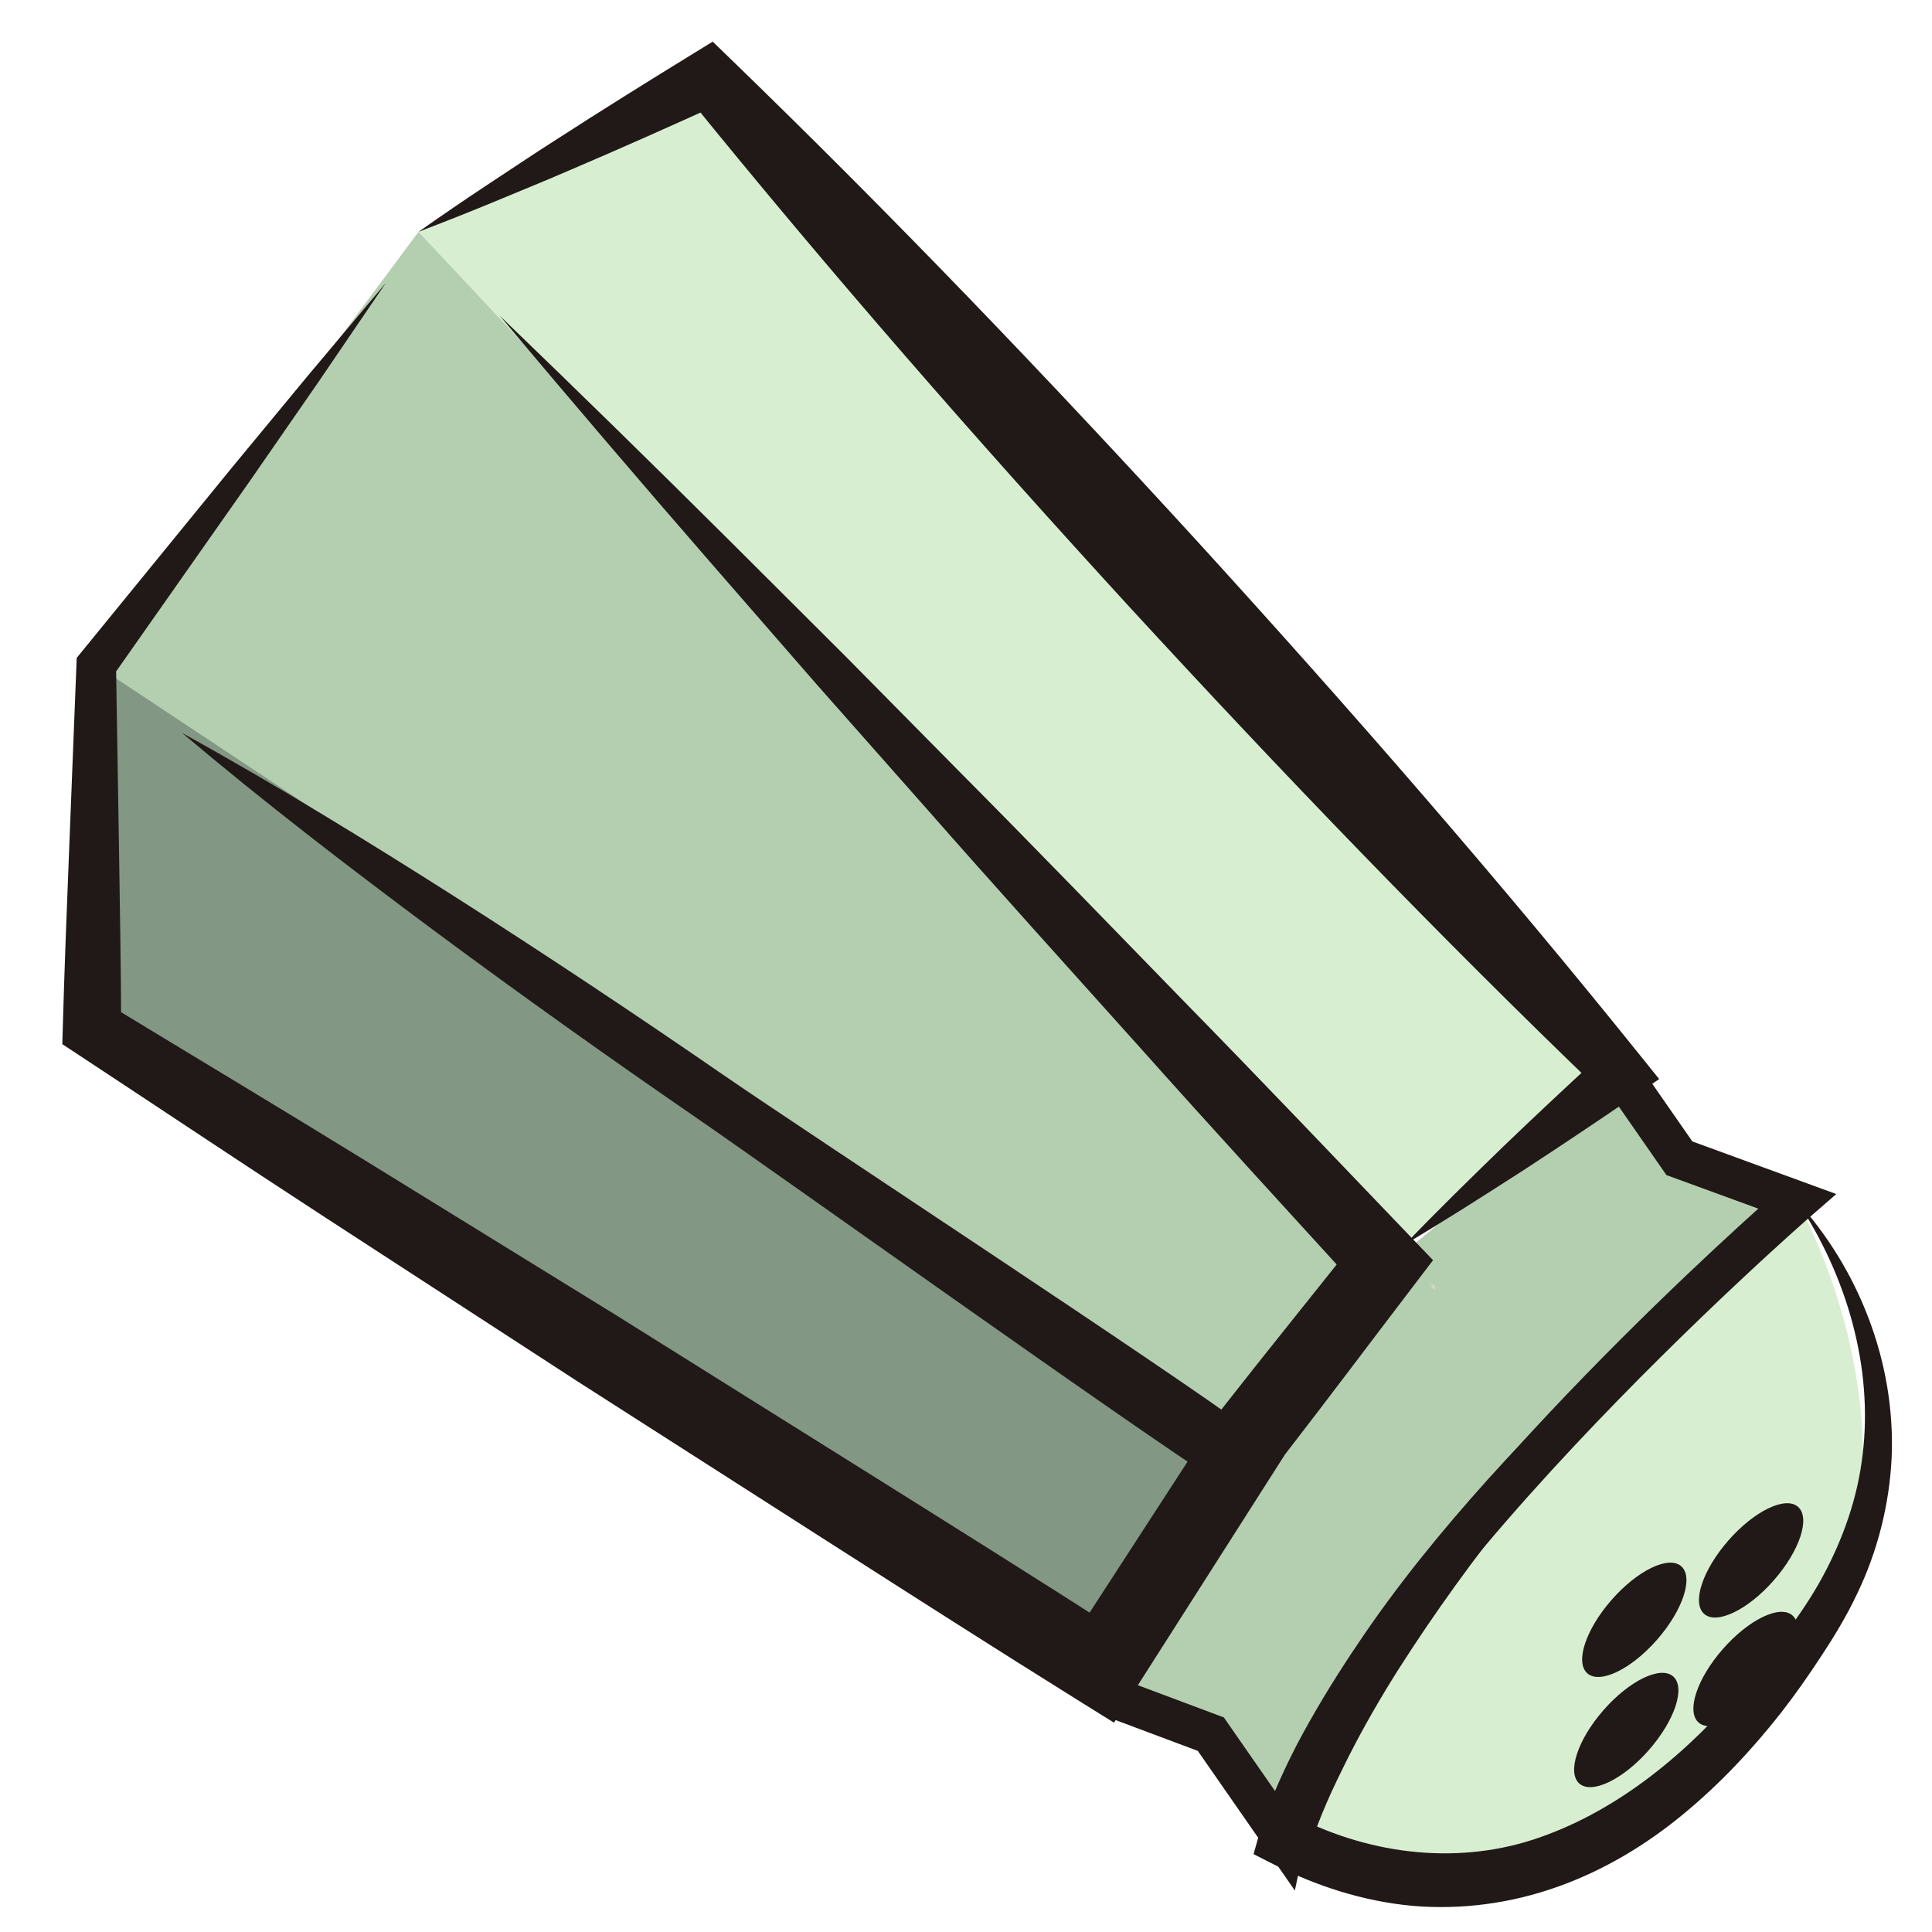 <?xml version="1.0" encoding="UTF-8" standalone="no"?>
<!-- Created with Inkscape (http://www.inkscape.org/) -->

<svg
   xmlns:dc="http://purl.org/dc/elements/1.1/"
   xmlns:cc="http://creativecommons.org/ns#"
   xmlns:rdf="http://www.w3.org/1999/02/22-rdf-syntax-ns#"
   xmlns:svg="http://www.w3.org/2000/svg"
   xmlns="http://www.w3.org/2000/svg"
   xmlns:sodipodi="http://sodipodi.sourceforge.net/DTD/sodipodi-0.dtd"
   xmlns:inkscape="http://www.inkscape.org/namespaces/inkscape"
   width="175mm"
   height="175mm"
   viewBox="0 0 620.079 620.079"
   id="svg38521"
   version="1.1"
   inkscape:version="0.91 r13725"
   sodipodi:docname="favicon.svg">
  <defs
     id="defs38523" />
  <sodipodi:namedview
     id="base"
     pagecolor="#ffffff"
     bordercolor="#666666"
     borderopacity="1.0"
     inkscape:pageopacity="0.0"
     inkscape:pageshadow="2"
     inkscape:zoom="0.24748737"
     inkscape:cx="-142.89053"
     inkscape:cy="326.42364"
     inkscape:document-units="px"
     inkscape:current-layer="layer1"
     showgrid="false"
     fit-margin-top="0"
     fit-margin-left="0"
     fit-margin-right="0"
     fit-margin-bottom="0"
     inkscape:window-width="1534"
     inkscape:window-height="1063"
     inkscape:window-x="0"
     inkscape:window-y="15"
     inkscape:window-maximized="0" />
  <g
     inkscape:label="Layer 1"
     inkscape:groupmode="layer"
     id="layer1"
     transform="translate(-86.388,-114.498)">
    <path
       d="m 442.245,658.803 32.758,12.271 19.36,27.847 52.428,-78.653 116.381,-120.218 -37.131,-12.876 -19.594,-28.189 -79.449,65.81 -84.752,134.007"
       style="fill:#b4cfb0;fill-opacity:1;fill-rule:nonzero;stroke:none"
       id="path28"
       inkscape:connector-curvature="0" />
    <path
       d="m 663.172,500.051 c 0,0 84.233,146.447 -83.471,213.282 0,0 -64.812,3.167 -74.816,-5.241 -9.991,-8.409 16.129,-77.561 158.287,-208.041"
       style="fill:#d7efd0;fill-opacity:1;fill-rule:nonzero;stroke:none"
       id="path30"
       inkscape:connector-curvature="0" />
    <path
       d="m 313.872,139.381 292.575,319.605 -75.582,60.844 -310.15,-330.933 93.157,-49.516"
       style="fill:#d7efd0;fill-opacity:1;fill-rule:nonzero;stroke:none"
       id="path32"
       inkscape:connector-curvature="0" />
    <path
       d="m 220.714,188.897 302.295,322.52 -37.862,65.899 L 117.277,328.023 220.714,188.897"
       style="fill:#b4cfb0;fill-opacity:1;fill-rule:nonzero;stroke:none"
       id="path34"
       inkscape:connector-curvature="0" />
    <path
       d="m 117.277,328.023 371.271,246.146 -48.629,75.599 -324.004,-205.106 1.362,-116.639"
       style="fill:#829784;fill-opacity:1;fill-rule:nonzero;stroke:none"
       id="path36"
       inkscape:connector-curvature="0" />
    <path
       d="m 537.472,513.765 c 12.758,-7.546 25.169,-15.52 37.58,-23.49 12.351,-8.05 24.585,-16.247 36.725,-24.567 l 7.124,-4.881 -6.134,-7.628 c -45.329,-56.411 -92.811,-110.847 -141.444,-164.235 -48.726,-53.303 -98.695,-105.46 -150.691,-155.776 l -5.499,-5.325 -5.566,3.417 c -15.009,9.221 -29.975,18.536 -44.792,28.117 -7.445,4.729 -14.768,9.695 -22.145,14.535 -7.376,4.859 -14.66,9.876 -21.915,14.965 8.269,-3.169 16.51,-6.4 24.665,-9.797 8.139,-3.413 16.345,-6.699 24.433,-10.224 16.226,-6.924 32.318,-14.115 48.366,-21.399 l -11.074,-1.904 c 45.532,56.221 93.086,110.599 141.884,163.834 48.891,53.15 98.936,105.243 151.131,155.377 l 0.99,-12.512 c -10.85,9.936 -21.608,20 -32.242,30.207 -10.575,10.286 -21.157,20.565 -31.395,31.285"
       style="fill:#211917;fill-opacity:1;fill-rule:nonzero;stroke:none"
       id="path38"
       inkscape:connector-curvature="0" />
    <path
       d="m 210.249,205.272 -24.801,29.505 -24.551,29.703 -48.696,59.703 -1.197,1.472 -0.089,2.292 -2.301,58.303 c -0.787,19.433 -1.531,38.87 -2.082,58.306 l -0.144,5.069 4.509,2.965 c 26.692,17.58 53.265,35.35 80.058,52.774 l 80.388,52.237 80.751,51.678 c 26.929,17.207 53.833,34.445 80.96,51.345 l 10.87,6.768 6.803,-10.672 48.324,-75.79 -0.651,0.914 c 14.056,-18.155 27.825,-36.53 41.755,-54.788 l 6.175,-8.096 -6.869,-7.165 c -23.989,-25.043 -47.884,-50.178 -72.144,-74.956 -24.191,-24.851 -48.273,-49.805 -72.728,-74.411 l -36.564,-37.021 -36.844,-36.754 c -24.585,-24.489 -49.39,-48.76 -74.415,-72.834 22.326,26.594 44.86,52.994 67.63,79.174 l 34.179,39.246 34.466,38.976 c 22.892,26.065 46.166,51.779 69.323,77.6 23.079,25.883 46.539,51.42 69.896,77.05 l -0.685,-15.266 c -14.28,17.973 -28.721,35.829 -42.88,53.899 l -0.321,0.41 -0.326,0.512 -48.924,75.4 17.669,-3.904 c -26.883,-17.284 -53.971,-34.23 -81.044,-51.209 l -81.259,-50.871 -81.606,-50.316 c -27.216,-16.755 -54.644,-33.171 -81.953,-49.779 l 4.361,8.033 c -0.097,-19.441 -0.394,-38.891 -0.719,-58.333 l -0.943,-58.34 -1.286,3.765 44.28,-63.049 21.938,-31.679 21.688,-31.865"
       style="fill:#211917;fill-opacity:1;fill-rule:nonzero;stroke:none"
       id="path40"
       inkscape:connector-curvature="0" />
    <path
       d="m 483.09,582.655 c -13.345,-11.262 -4.645,-8.001 3.556,-4.741 7.947,3.16 15.425,6.32 1.901,-3.744 -27.509,-20.394 -141.791,-95.248 -169.98,-114.66 -28.181,-19.429 -56.684,-38.379 -85.549,-56.81 -28.9,-18.375 -58.079,-36.34 -88.188,-52.964 26.269,22.2 53.459,43.054 80.938,63.492 27.511,20.394 55.388,40.263 83.585,59.657 28.189,19.406 139.808,99.219 168.678,117.645 14.656,9.315 8.008,2.876 1.82,-3.562 -6.014,-6.258 -11.592,-12.515 3.239,-4.314"
       style="fill:#211917;fill-opacity:1;fill-rule:nonzero;stroke:none"
       id="path42"
       inkscape:connector-curvature="0" />
    <path
       d="m 693.527,582.067 c -0.698,15.232 -4.531,30.444 -11.217,44.216 -3.241,6.865 -7.344,13.621 -11.345,19.679 -4.112,6.281 -8.385,12.381 -13.004,18.32 -9.281,11.789 -19.67,22.905 -31.514,32.626 -11.803,9.729 -25.288,17.877 -40.117,23.138 -14.78,5.296 -30.884,7.514 -46.657,6.126 -15.786,-1.448 -30.973,-6.401 -44.741,-13.426 l -6.21,-3.169 1.824,-6.464 c 0.978,-3.476 1.92,-5.947 3.002,-8.777 1.062,-2.732 2.196,-5.397 3.368,-8.036 2.365,-5.245 4.856,-10.398 7.606,-15.389 5.456,-10 11.434,-19.611 17.749,-28.946 12.559,-18.735 26.801,-36.13 41.734,-52.761 15,-16.582 30.905,-32.25 47.486,-47.089 16.574,-14.856 33.797,-28.926 51.682,-42.064 19.598,21.657 31.574,51.395 30.355,82.016 m -76.771,-34.581 c -15.037,16.142 -29.571,32.674 -43.311,49.771 -13.777,17.06 -26.611,34.814 -38.29,53.129 -5.795,9.188 -11.219,18.579 -16.066,28.173 -2.399,4.814 -4.775,9.61 -6.878,14.483 -1.054,2.433 -2.056,4.873 -2.978,7.309 -0.881,2.34 -1.827,5.085 -2.328,6.937 l -4.378,-9.627 c 24.436,12.364 52.71,15.524 78.239,6.485 25.536,-8.964 47.736,-27.424 65.832,-49.102 4.61,-5.376 9.03,-11.002 13.214,-16.73 4.34,-5.905 8.126,-11.467 11.473,-17.639 6.611,-12.188 11.328,-25.456 12.914,-39.349 3.389,-27.774 -4.902,-57.02 -21.027,-81.275 -15.786,15.596 -31.37,31.294 -46.416,47.435"
       style="fill:#211917;fill-opacity:1;fill-rule:nonzero;stroke:none"
       id="path44"
       inkscape:connector-curvature="0" />
    <path
       d="m 595.859,651.571 c 4.031,3.527 14.04,-1.304 22.356,-10.8 8.32,-9.492 11.793,-20.054 7.766,-23.582 -4.031,-3.527 -14.044,1.308 -22.352,10.795 -8.324,9.492 -11.801,20.055 -7.77,23.587"
       style="fill:#211917;fill-opacity:1;fill-rule:nonzero;stroke:none"
       id="path46"
       inkscape:connector-curvature="0" />
    <path
       d="m 593.283,686.934 c 4.027,3.527 14.035,-1.312 22.351,-10.799 8.316,-9.496 11.79,-20.055 7.763,-23.582 -4.027,-3.533 -14.031,1.306 -22.348,10.795 -8.316,9.492 -11.797,20.05 -7.766,23.586"
       style="fill:#211917;fill-opacity:1;fill-rule:nonzero;stroke:none"
       id="path48"
       inkscape:connector-curvature="0" />
    <path
       d="m 631.565,667.353 c 4.031,3.531 14.035,-1.308 22.351,-10.795 8.32,-9.498 11.794,-20.055 7.766,-23.587 -4.031,-3.533 -14.035,1.308 -22.351,10.8 -8.321,9.491 -11.803,20.05 -7.766,23.582"
       style="fill:#211917;fill-opacity:1;fill-rule:nonzero;stroke:none"
       id="path50"
       inkscape:connector-curvature="0" />
    <path
       d="m 633.35,632.493 c 4.031,3.531 14.039,-1.304 22.351,-10.795 8.32,-9.498 11.801,-20.051 7.763,-23.579 -4.027,-3.536 -14.031,1.299 -22.348,10.795 -8.316,9.492 -11.797,20.051 -7.766,23.579"
       style="fill:#211917;fill-opacity:1;fill-rule:nonzero;stroke:none"
       id="path52"
       inkscape:connector-curvature="0" />
    <path
       d="m 501.974,721.256 3.112,-14.711 c 15.499,-73.4 160.881,-200.314 162.345,-201.591 l 8.325,-7.225 -46.205,-16.883 -17.775,-25.566 -10.668,7.415 20.121,28.946 29.488,10.774 c -29.791,26.797 -129.912,120.328 -154.417,187.911 l -17.122,-24.622 -34.653,-12.986 -4.556,12.17 30.855,11.56 31.15,44.809"
       style="fill:#211917;fill-opacity:1;fill-rule:nonzero;stroke:none"
       id="path54"
       inkscape:connector-curvature="0" />
    <path
       d="m 546.908,527.036 c 0,0 0.402,1.137 0,1.272 -0.847,0.285 -1.619,-2.136 -1.619,-2.136 0.406,0.014 0.411,0.864 0.411,0.864 0.527,-0.522 1.208,0 1.208,0"
       style="fill:#d6d4c5;fill-opacity:1;fill-rule:evenodd;stroke:none"
       id="path23926"
       inkscape:connector-curvature="0"
       sodipodi:nodetypes="csccc" />
  </g>
</svg>
